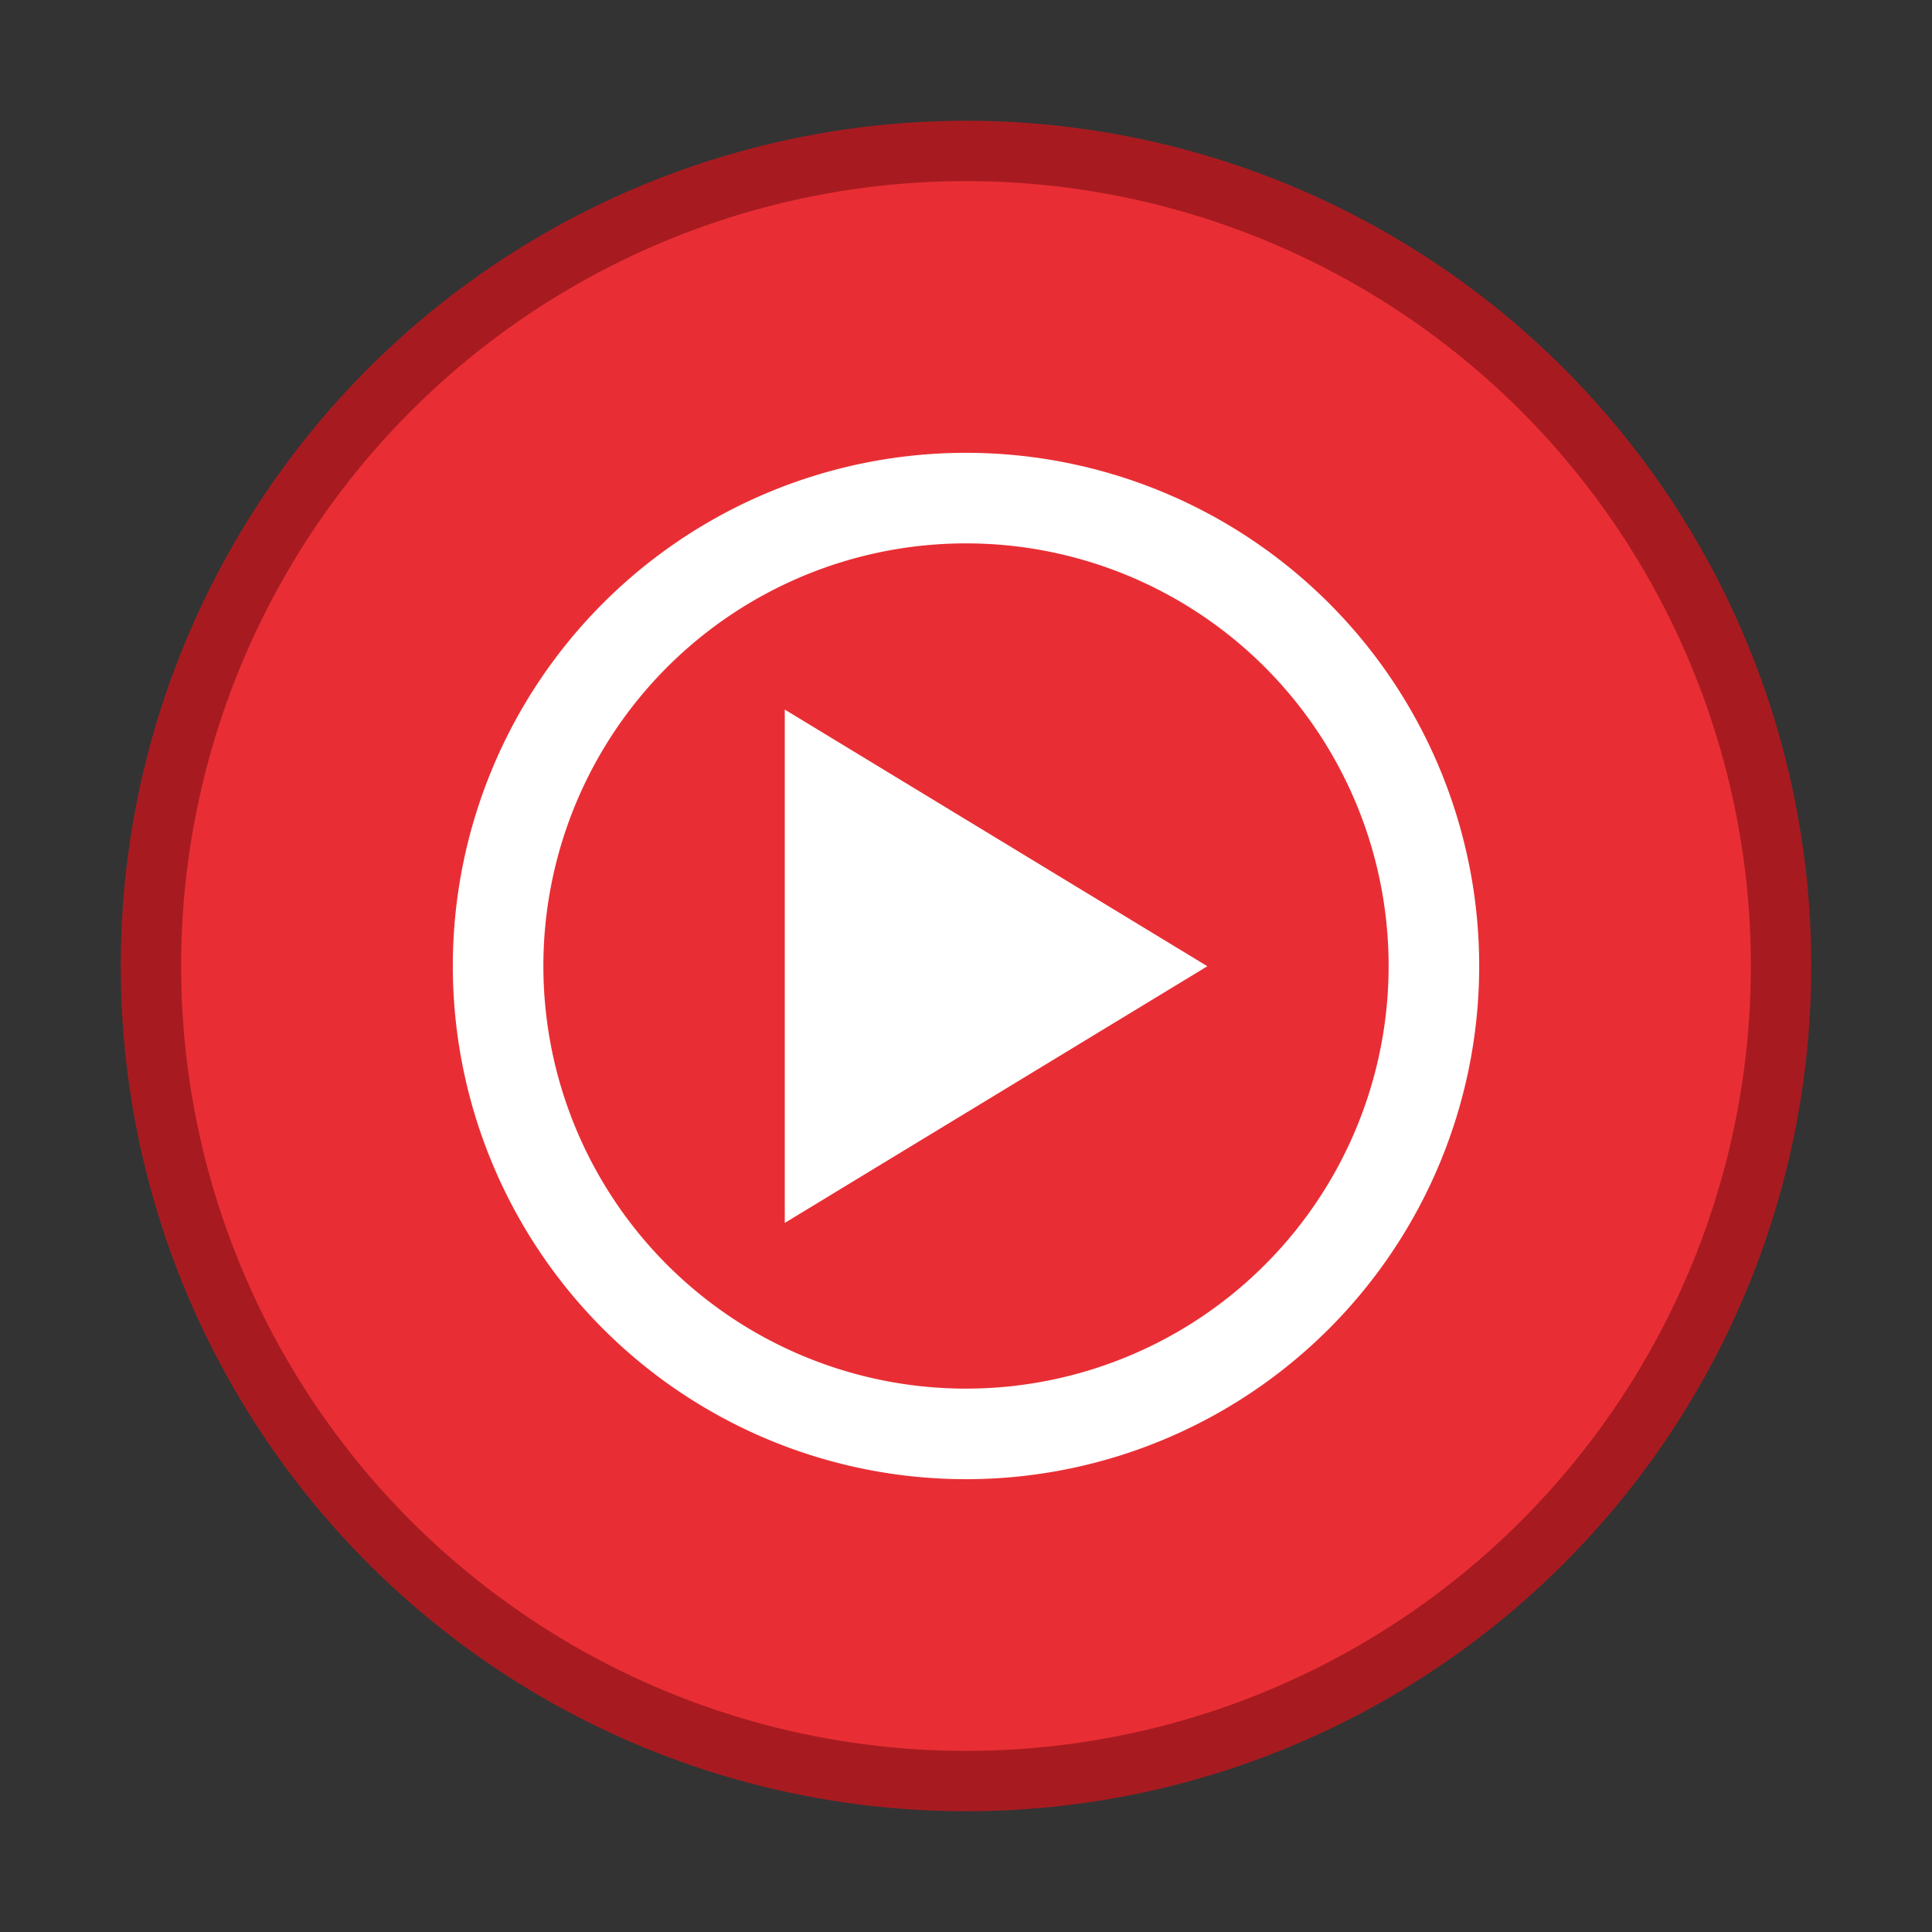 <svg width="64" height="64" version="1.1" xmlns="http://www.w3.org/2000/svg">
 <rect width="100%" height="100%" fill="#333333" stroke="none"/>
 <circle cx="32" cy="32" r="27" fill="#e82e34" stroke="#a71b20" stroke-width="2" style="paint-order:stroke fill markers"/>
 <path transform="matrix(1.347 0 0 1.417 -1.863 -2.608)" d="m31.075 24.429-10.392 6v-12l5.196 3z" fill="#ffffff"/>
 <path d="m32 15a17 17 0 0 0-17 17 17 17 0 0 0 17 17 17 17 0 0 0 17-17 17 17 0 0 0-17-17zm-0.027 3a14 14 0 0 1 0.027 0 14 14 0 0 1 14 14 14 14 0 0 1-14 14 14 14 0 0 1-14-14 14 14 0 0 1 13.973-14z" fill="#ffffff"/>
</svg>
